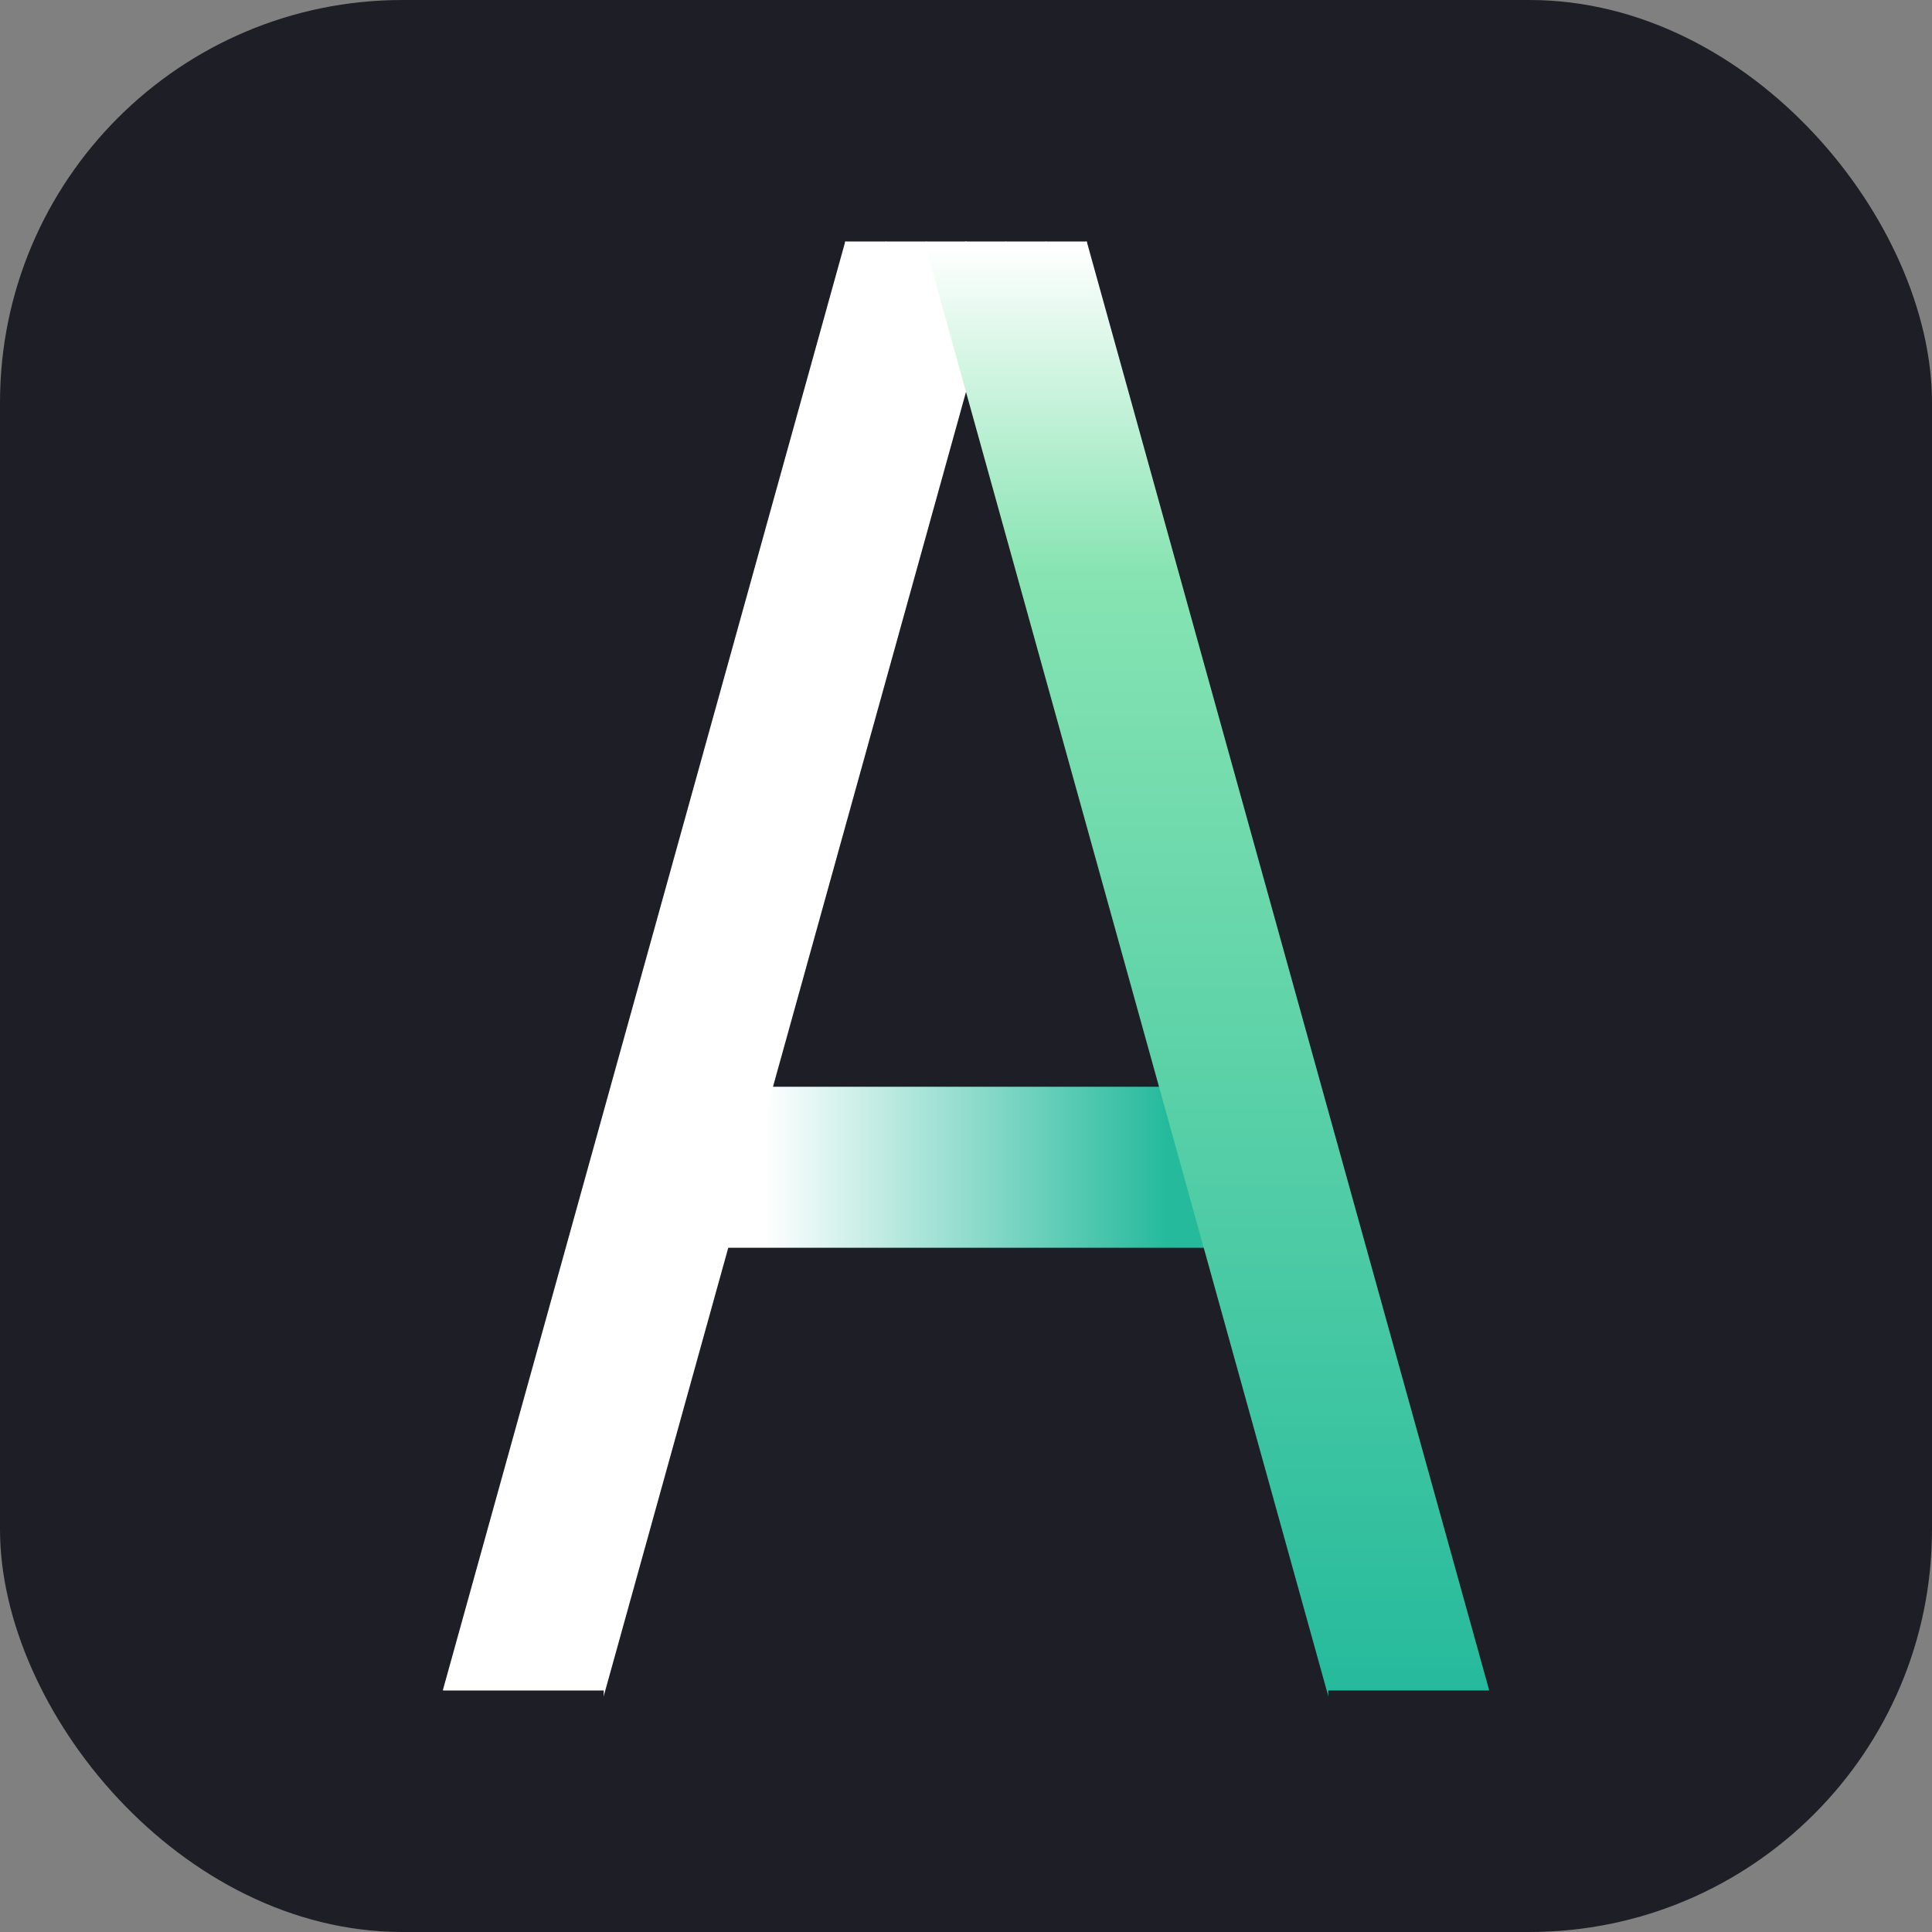 <svg width="48" height="48" viewBox="0 0 48 48" fill="none" xmlns="http://www.w3.org/2000/svg">
<rect x="0" y="0" width="48" height="48" fill="#808080" stroke="none"/>
<rect width="48" height="48" rx="10" fill="#1E1F26"/>
<path d="M17 29.5H32M17 30.5H32M17 28.5H32M17 27.5H32" stroke="url(#paint0_linear)"/>
<line x1="24.482" y1="6.134" x2="14.482" y2="42.134" stroke="white"/>
<line x1="21" y1="6.5" x2="27" y2="6.5" stroke="white"/>
<line x1="21" y1="8.5" x2="27" y2="8.5" stroke="white"/>
<line x1="21" y1="7.5" x2="27" y2="7.5" stroke="white"/>
<line x1="21.482" y1="6.134" x2="11.482" y2="42.134" stroke="white"/>
<line x1="22.482" y1="6.134" x2="12.482" y2="42.134" stroke="white"/>
<line x1="23.482" y1="6.134" x2="13.482" y2="42.134" stroke="white"/>
<path d="M23.518 6.134L33.518 42.134M26.518 6.134L36.518 42.134M25.518 6.134L35.518 42.134M24.518 6.134L34.518 42.134" stroke="url(#paint1_linear)"/>
<line x1="11" y1="42.5" x2="15" y2="42.5" stroke="#1E1F26"/>
<line x1="33" y1="42.5" x2="37" y2="42.5" stroke="#1E1F26"/>
<defs>
<linearGradient id="paint0_linear" x1="19" y1="29" x2="29" y2="29" gradientUnits="userSpaceOnUse">
<stop stop-color="white"/>
<stop offset="1" stop-color="#25BA9C"/>
</linearGradient>
<linearGradient id="paint1_linear" x1="30.018" y1="6.134" x2="30.018" y2="42.134" gradientUnits="userSpaceOnUse">
<stop stop-color="white"/>
<stop offset="0.224" stop-color="#87E4B2"/>
<stop offset="1" stop-color="#25BA9C"/>
</linearGradient>
</defs>
</svg>
